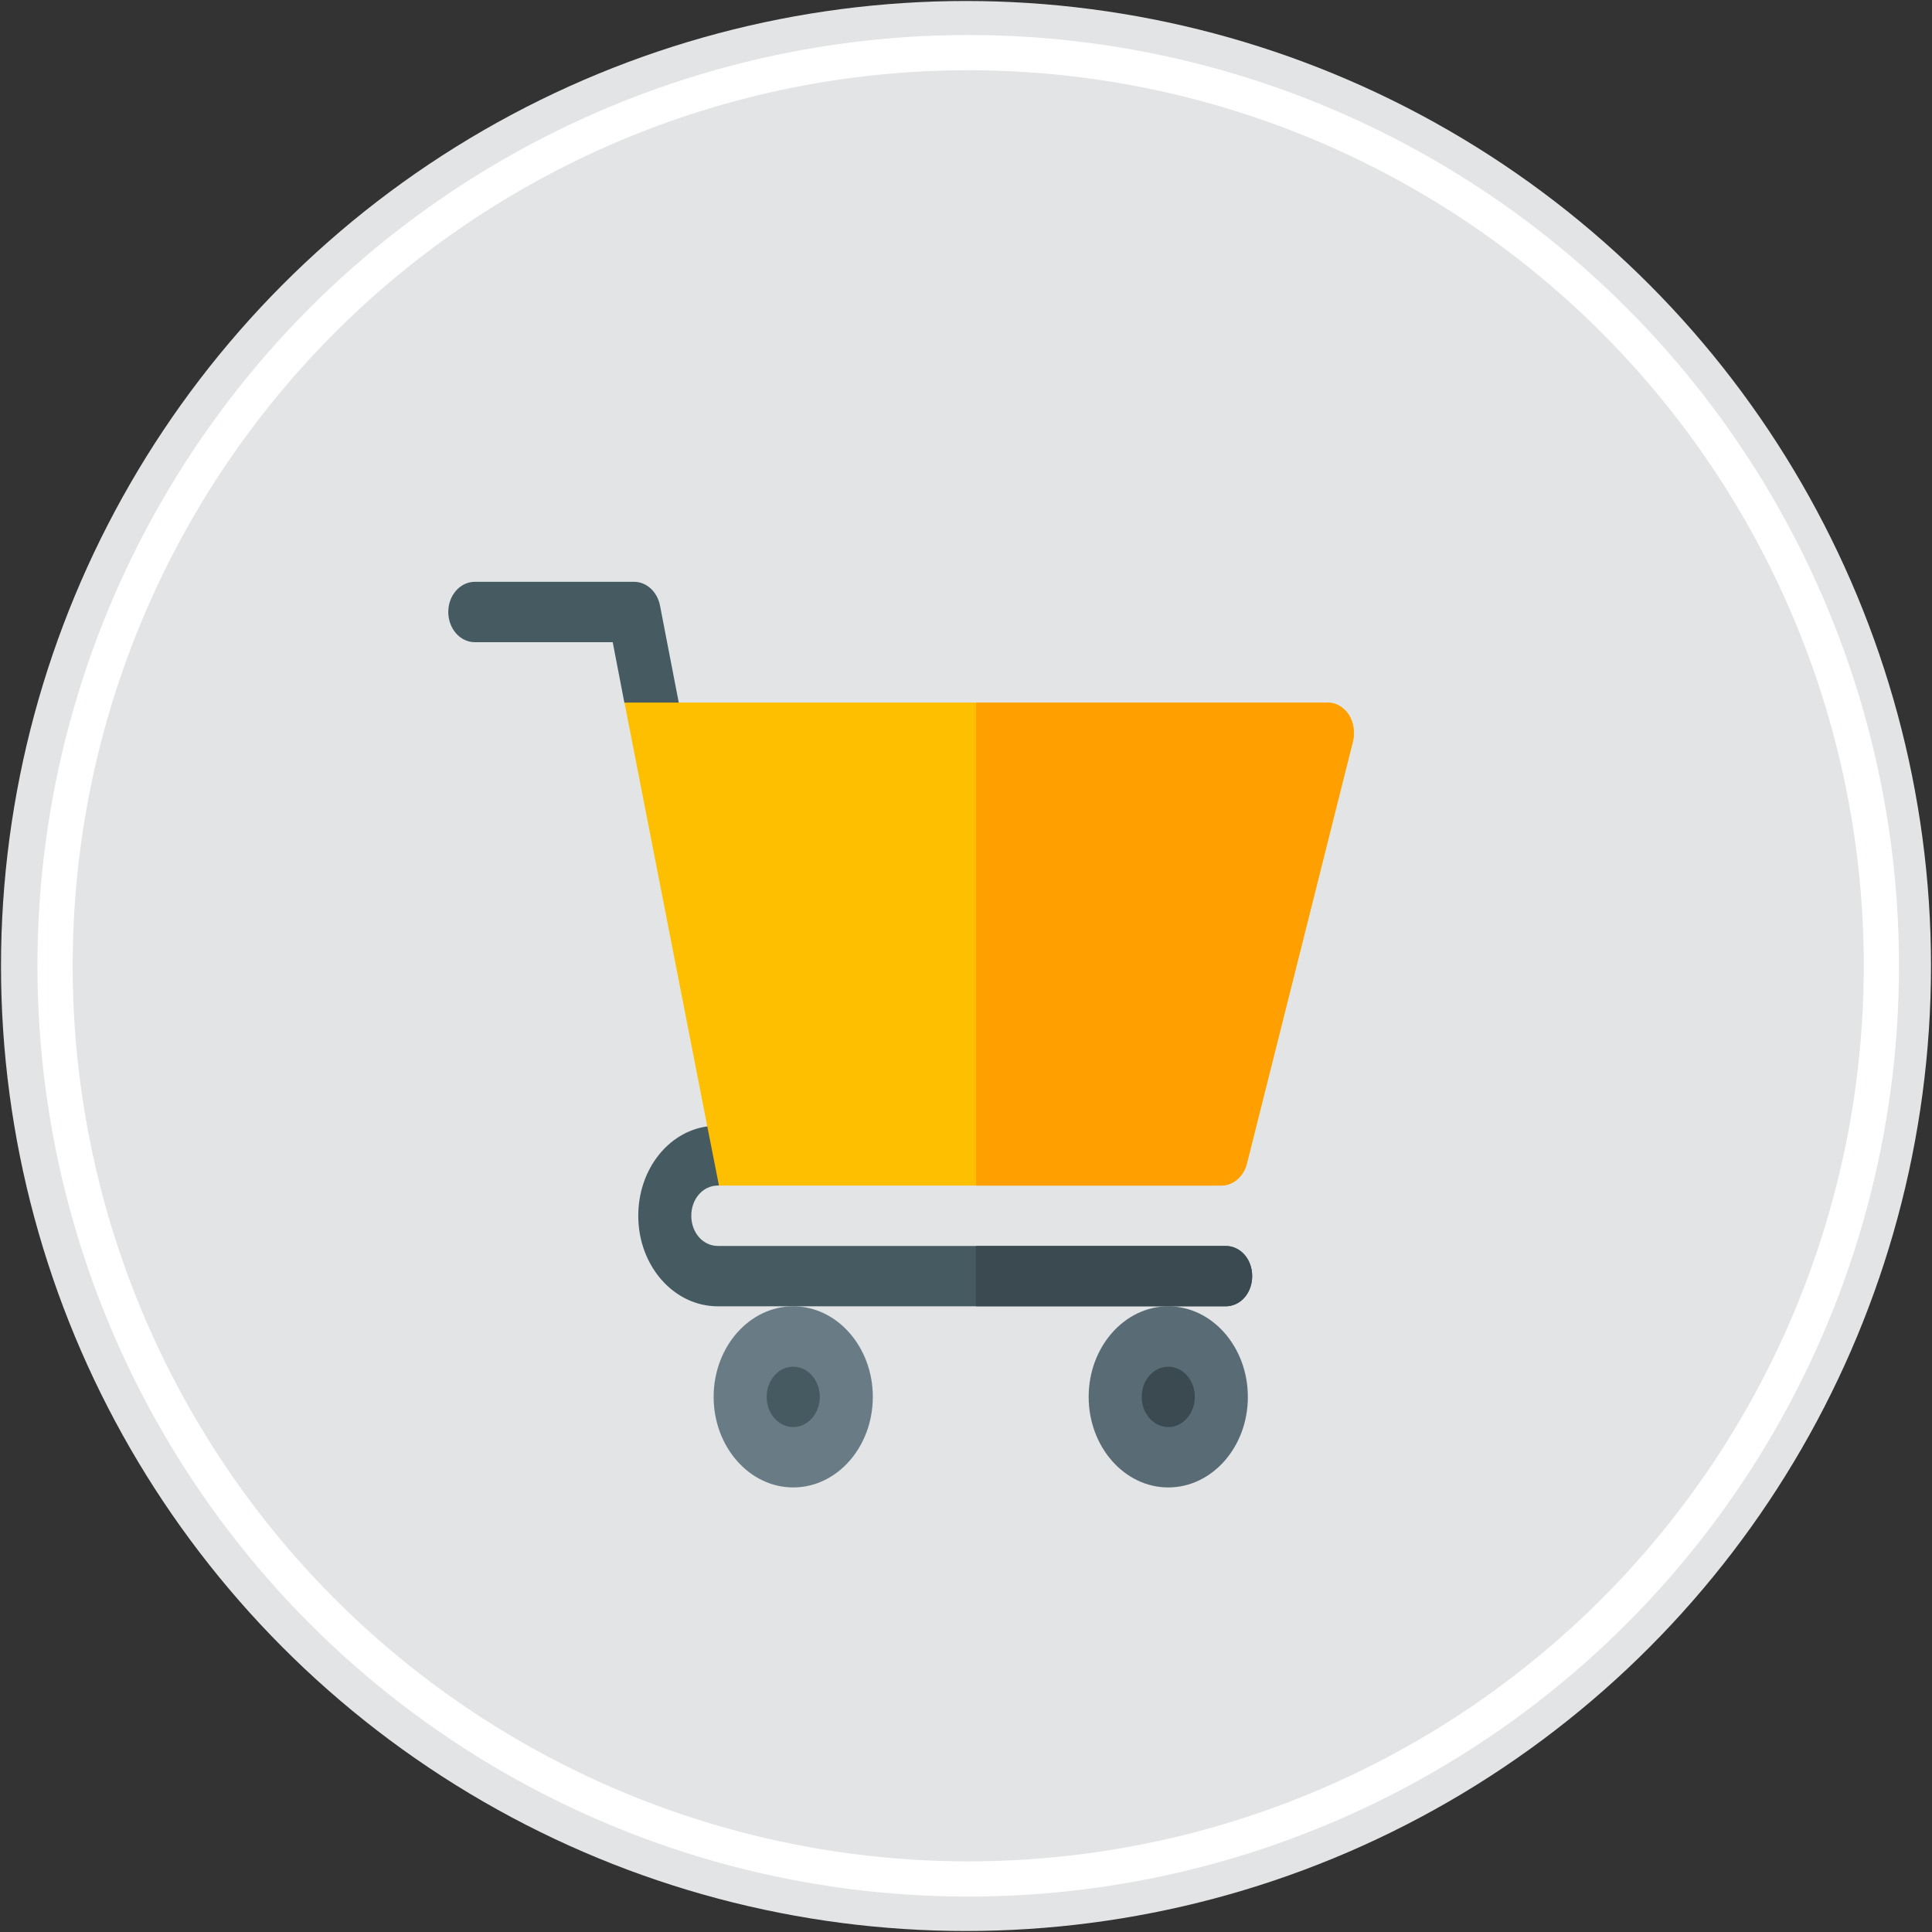 <?xml version="1.0" encoding="utf-8"?>
<!-- Generator: Adobe Illustrator 23.0.1, SVG Export Plug-In . SVG Version: 6.00 Build 0)  -->
<svg version="1.1" id="Layer_1" xmlns="http://www.w3.org/2000/svg" xmlns:xlink="http://www.w3.org/1999/xlink" x="0px" y="0px"
	 viewBox="0 0 1920 1920" style="enable-background:new 0 0 1920 1920;" xml:space="preserve">
<rect x="0" y="0" width="1920" height="1920" fill="#333333" stroke="none"/>
<style type="text/css">
	.st0{fill:#E2E4E5;}
	.st1{fill:#FFFFFF;}
	.st2{fill:#697C86;}
	.st3{fill:#465A61;}
	.st4{fill:#596C76;}
	.st5{fill:#3B4A51;}
	.st6{fill:#FDBF00;}
	.st7{fill:#FF9F00;}
</style>
<g>
	<circle class="st0" cx="960" cy="960" r="959"/>
	<circle class="st1" cx="962.2" cy="959.8" r="925"/>
	<circle class="st0" cx="962.2" cy="959.8" r="890"/>
</g>
<g>
	<path class="st2" d="M788.3,1478.2c-43.6,0-79.1-40.4-79.1-90s35.5-90,79.1-90s79.1,40.4,79.1,90
		C867.4,1437.8,832,1478.2,788.3,1478.2z"/>
	<path class="st3" d="M788.3,1418.2c-14.6,0-26.4-13.4-26.4-30s11.8-30,26.4-30s26.4,13.5,26.4,30S802.9,1418.2,788.3,1418.2z"/>
	<path class="st4" d="M1161,1478.2c-43.6,0-79.1-40.4-79.1-90s35.5-90,79.1-90s79.1,40.4,79.1,90
		C1240.2,1437.8,1204.7,1478.2,1161,1478.2z"/>
	<path class="st5" d="M1161,1418.2c-14.5,0-26.4-13.4-26.4-30s11.8-30,26.4-30s26.4,13.5,26.4,30S1175.6,1418.2,1161,1418.2z"/>
	<path class="st3" d="M1244.4,1268.2c0,16.8-11.6,30-26.4,30H713.4c-43.8,0-79.1-40.2-79.1-90c0-45.6,29.5-83.4,68.6-88.8
		c3.2-1.2,6.9-1.2,10.6-1.2c6.3,0,12.7,3,16.9,7.8l-15.9,52.2c-0.5,0-0.5,0-1.1,0c-14.8,0-26.4,13.2-26.4,30s11.6,30,26.4,30H1218
		C1232.8,1238.2,1244.4,1251.4,1244.4,1268.2z"/>
	<path class="st3" d="M620.5,698.3c1.7,2.4,30.1,17,58.7,31.3c0.1-2.6,0.4-5.1-0.1-7.8l-23.2-120c-2.7-13.8-13.4-23.6-25.8-23.6
		H471.9c-14.6,0-26.4,13.4-26.4,30c0,16.6,11.8,30,26.4,30h137L620.5,698.3z"/>
	<path class="st5" d="M1244.4,1268.2c0,16.8-11.6,30-26.4,30H969.9v-60H1218C1232.8,1238.2,1244.4,1251.4,1244.4,1268.2z"/>
	<path class="st6" d="M1340.4,710.2c-5.3-7.8-12.7-12-21.1-12H620.6l82.3,421.2l11.6,58.8h499.3c11.6,0,22.2-9,25.3-21.6l105.5-420
		C1346.7,727.6,1345.1,717.4,1340.4,710.2z"/>
	<path class="st7" d="M1344.6,736.6l-105.5,420c-3.2,12.6-13.7,21.6-25.3,21.6H970v-480h349.3c8.4,0,15.8,4.2,21.1,12
		C1345.1,717.4,1346.7,727.6,1344.6,736.6z"/>
</g>
</svg>
